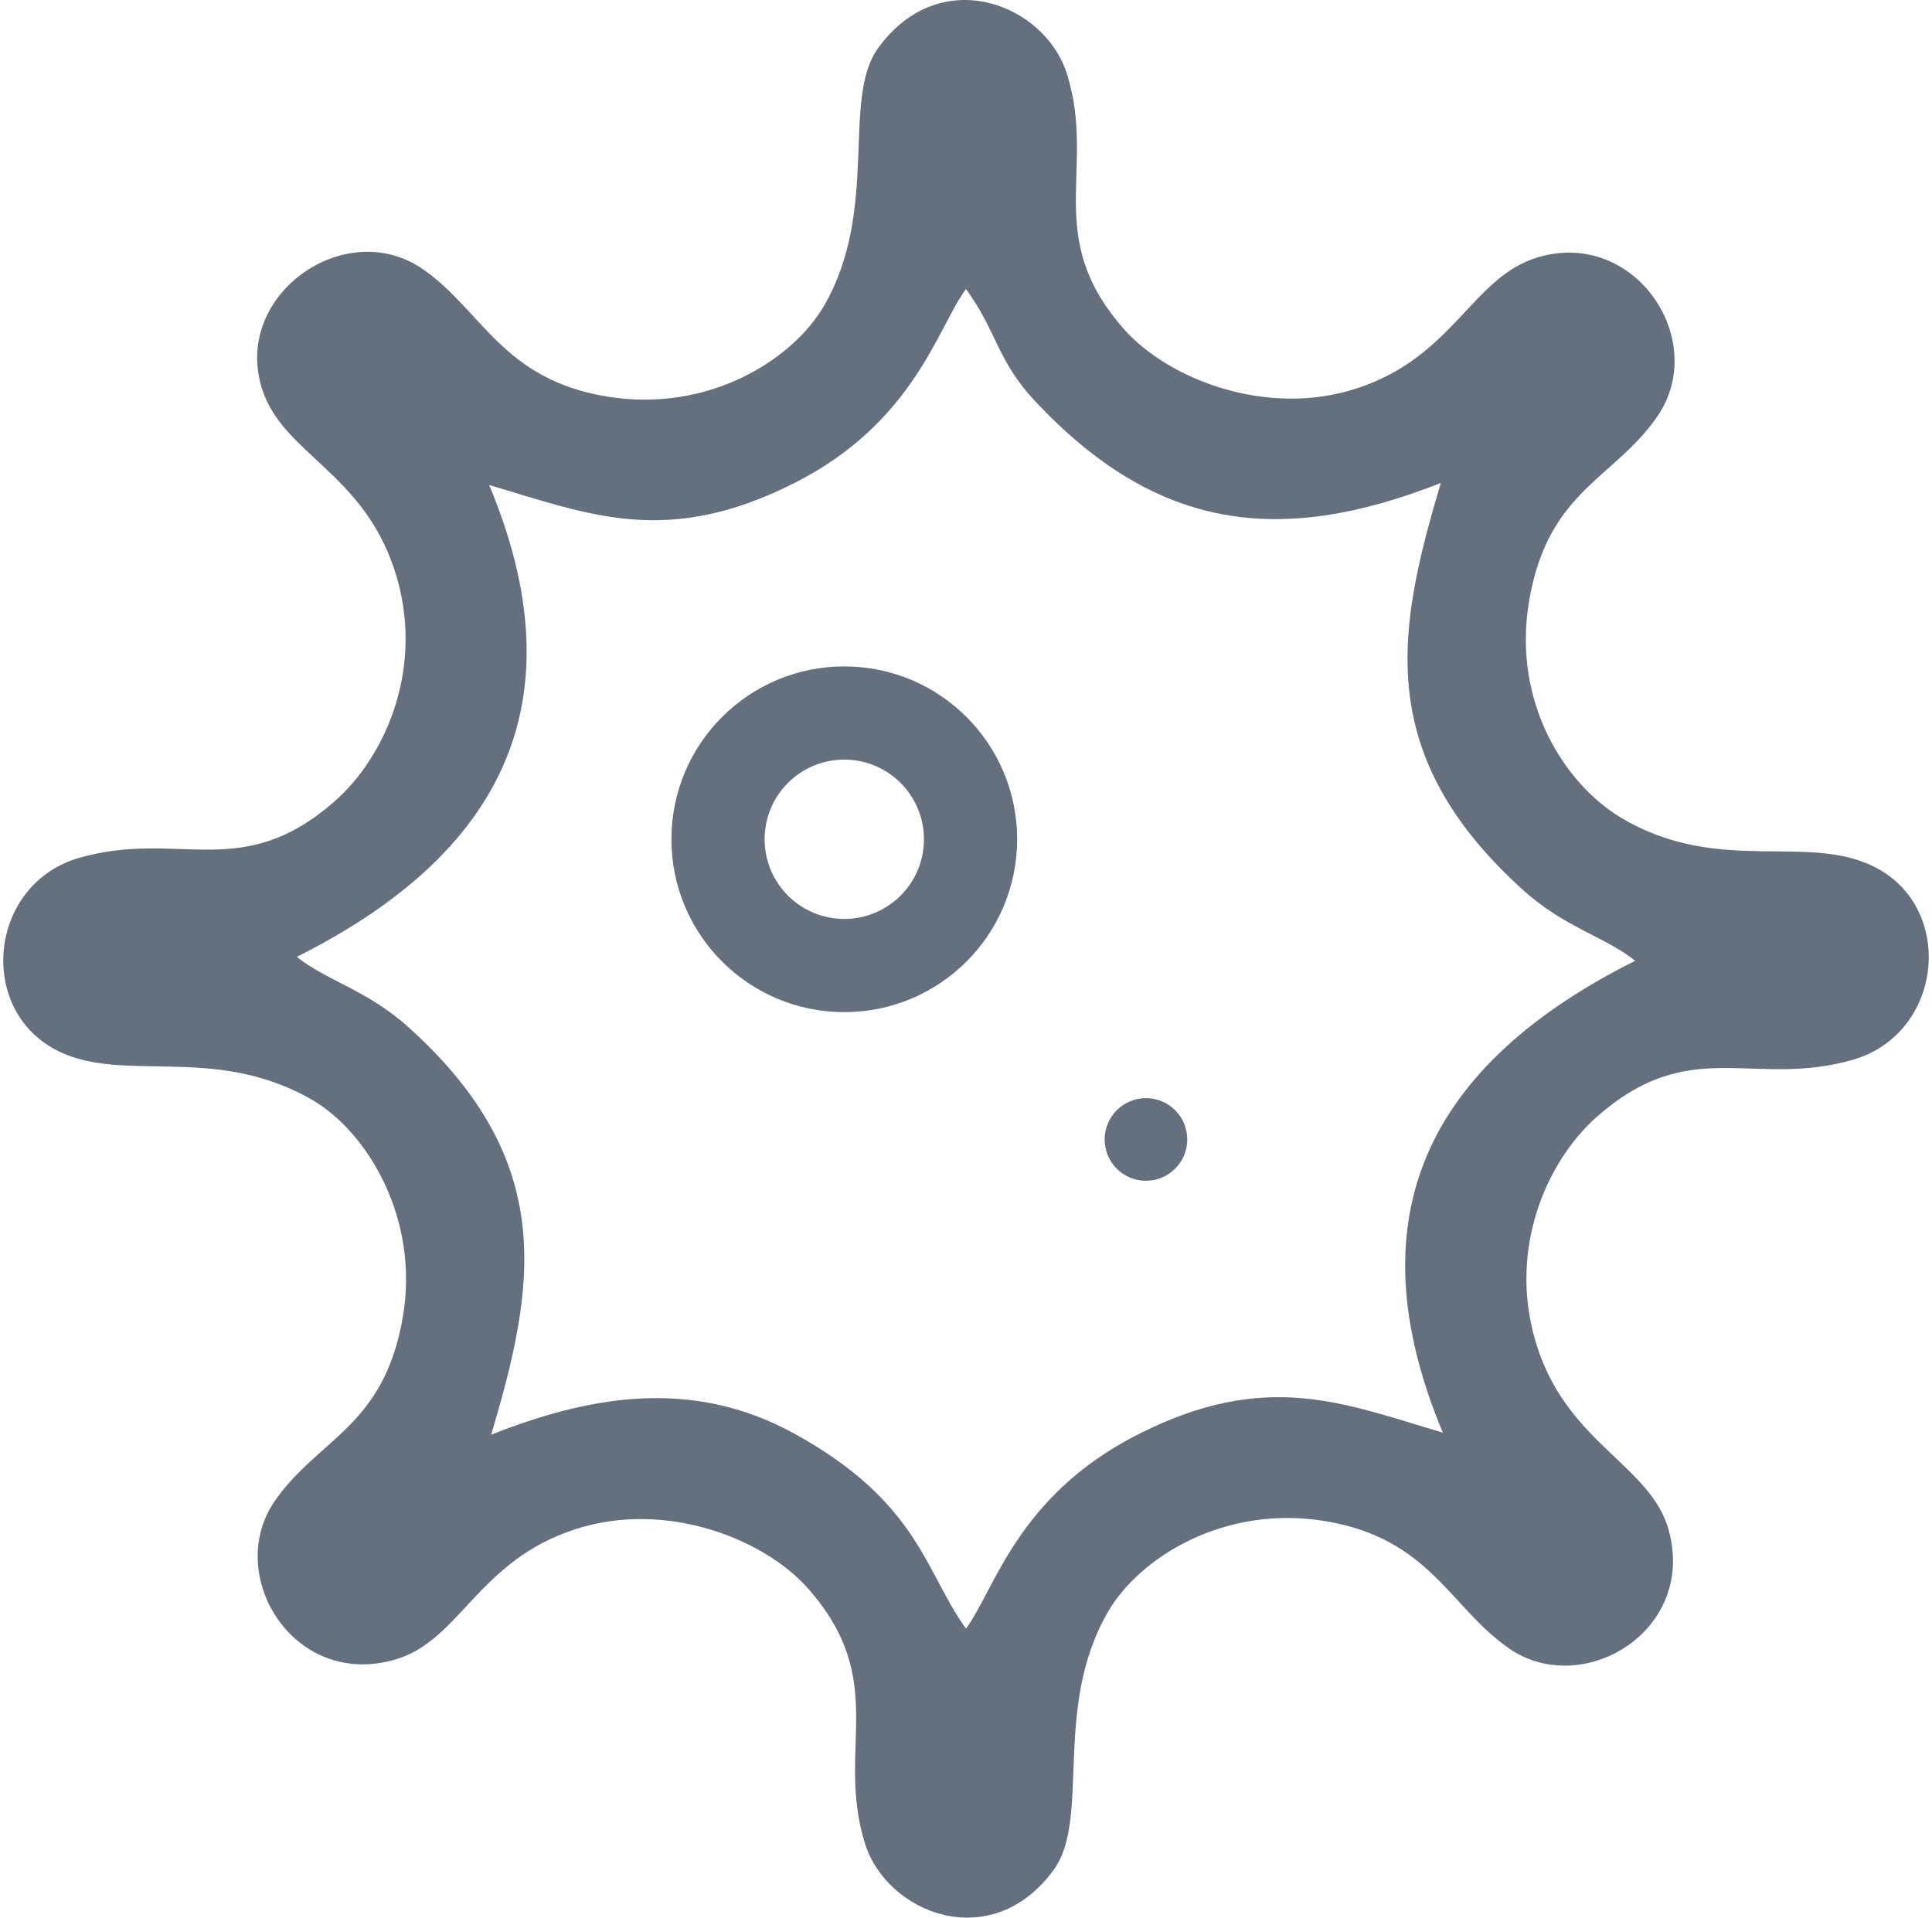 <?xml version="1.0" encoding="UTF-8"?>
<!DOCTYPE svg PUBLIC "-//W3C//DTD SVG 1.1//EN" "http://www.w3.org/Graphics/SVG/1.1/DTD/svg11.dtd">
<!-- Creator: CorelDRAW X8 -->
<svg xmlns="http://www.w3.org/2000/svg" xml:space="preserve" width="210mm" height="208.449mm" version="1.1" style="shape-rendering:geometricPrecision; text-rendering:geometricPrecision; image-rendering:optimizeQuality; fill-rule:evenodd; clip-rule:evenodd"
viewBox="0 0 21000 20845"
 xmlns:xlink="http://www.w3.org/1999/xlink">
 <defs>
  <style type="text/css">
   <![CDATA[
    .fil0 {fill:#64707D}
   ]]>
  </style>
 </defs>
 <g id="Capa_x0020_1">
  <g id="_2090049313424">
   <path class="fil0" d="M5317 5272c1091,322 1928,678 3311,-18 1312,-660 1567,-1705 1872,-2112 344,474 335,776 755,1223 1309,1393 2644,1580 4406,885 -471,1586 -746,2948 900,4430 446,402 891,505 1213,764 -2245,1123 -3077,2770 -2091,5129 -1088,-322 -1923,-685 -3311,18 -1318,667 -1563,1699 -1872,2112 -446,-614 -508,-1371 -1863,-2118 -1126,-620 -2248,-404 -3298,10 474,-1596 736,-2958 -900,-4430 -446,-402 -891,-505 -1213,-764 2240,-1121 3074,-2777 2091,-5129zm-2461 -1022c234,684 1084,892 1430,1939 343,1037 -85,2024 -644,2517 -1018,898 -1689,308 -2778,618 -963,275 -1117,1586 -302,2063 725,425 1735,-63 2830,568 594,343 1171,1283 987,2359 -205,1199 -916,1318 -1390,1999 -554,794 187,2038 1292,1731 722,-200 902,-1077 1978,-1423 987,-317 2049,109 2522,644 894,1011 298,1738 621,2774 237,761 1373,1214 2050,288 408,-557 -16,-1757 590,-2804 346,-597 1267,-1168 2358,-989 1141,186 1359,939 2002,1384 796,553 2043,-187 1735,-1289 -193,-694 -1079,-931 -1423,-1973 -343,-1037 85,-2024 644,-2517 1018,-898 1689,-308 2778,-618 963,-275 1117,-1586 302,-2063 -744,-436 -1735,81 -2824,-573 -599,-360 -1182,-1249 -993,-2354 205,-1199 916,-1318 1390,-1999 575,-825 -234,-2048 -1292,-1736 -721,212 -913,1084 -1978,1428 -986,319 -2050,-111 -2522,-644 -894,-1011 -298,-1739 -621,-2774 -237,-761 -1373,-1214 -2050,-288 -408,557 16,1757 -590,2804 -346,597 -1267,1168 -2358,989 -1141,-186 -1359,-938 -2002,-1384 -852,-591 -2094,296 -1742,1323z"/>
   <path class="fil0" d="M9177 7244c1038,0 1879,841 1879,1879 0,1038 -841,1879 -1879,1879 -1038,0 -1879,-841 -1879,-1879 0,-1038 841,-1879 1879,-1879zm0 1013c478,0 866,388 866,866 0,478 -388,866 -866,866 -479,0 -866,-388 -866,-866 0,-478 387,-866 866,-866z"/>
   <circle class="fil0" cx="12456" cy="12386" r="449"/>
  </g>
 </g>
</svg>
